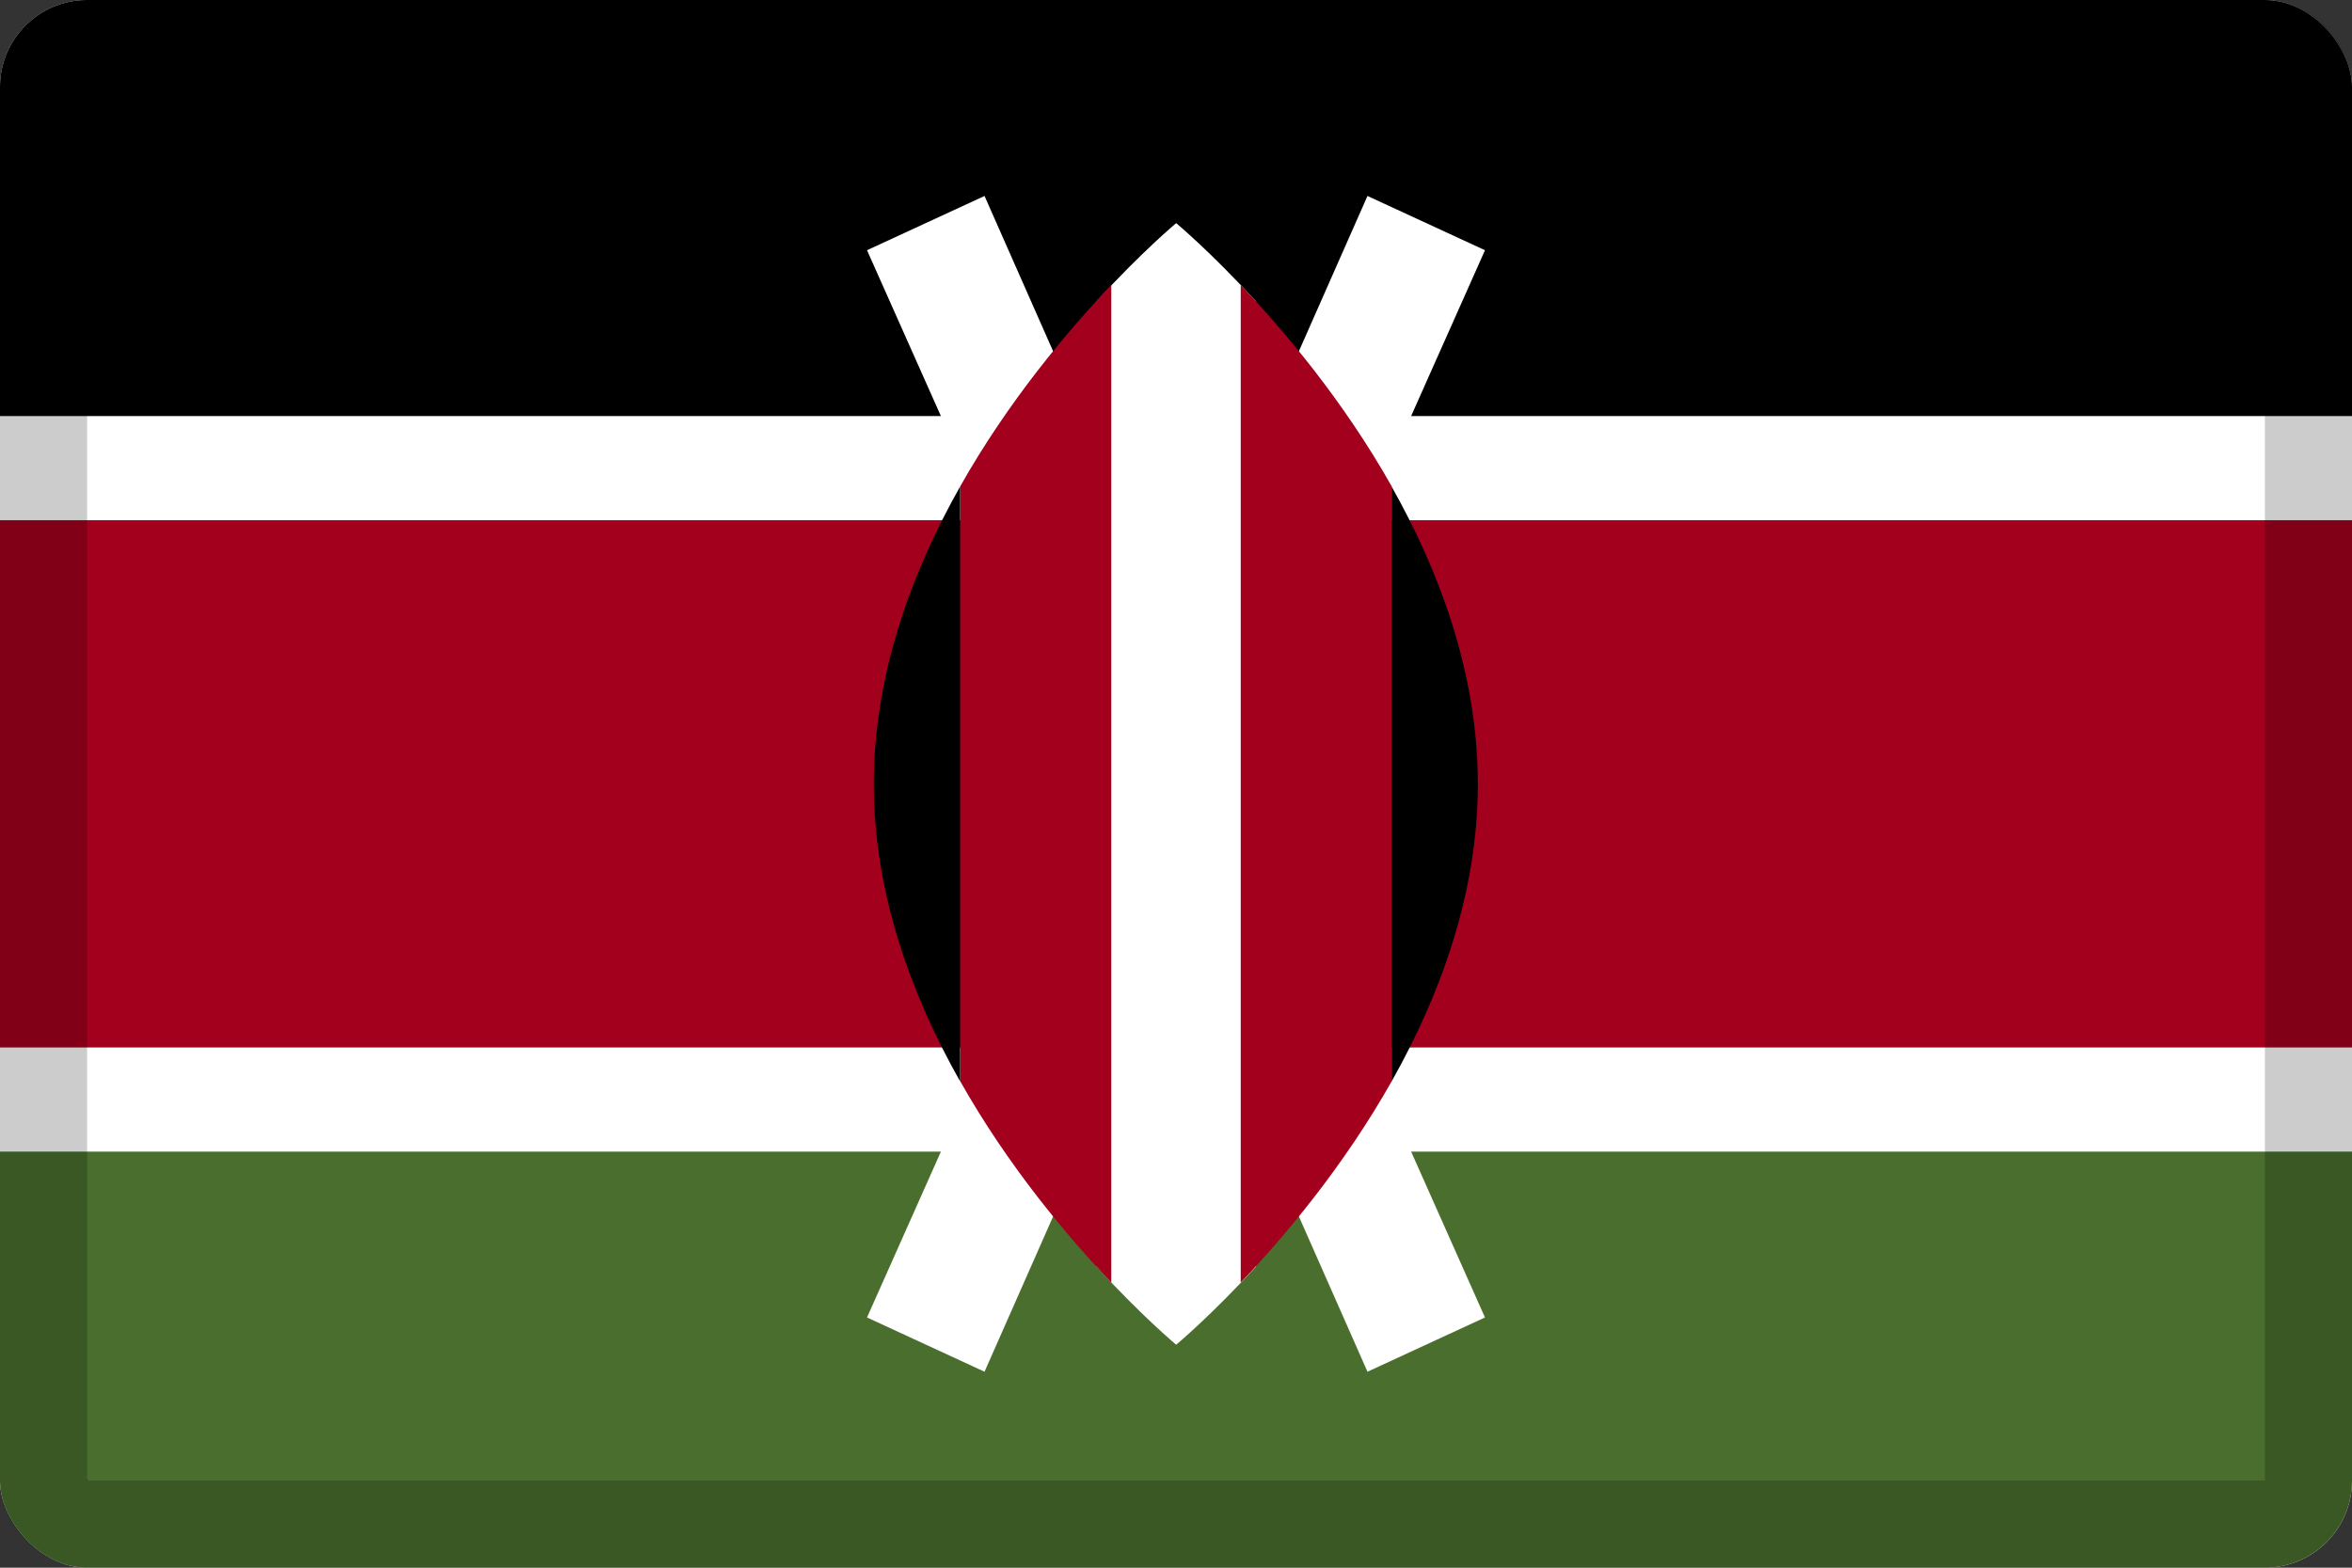 <svg width="27" height="18" viewBox="0 0 27 18" fill="none" xmlns="http://www.w3.org/2000/svg">
<rect x="0" y="0" width="27" height="18" fill="#333333" stroke="none"/>
<g clip-path="url(#clip0_109_43804)">
<path d="M0 0H27V18H0V0Z" fill="white"/>
<path d="M0 0H27V4.777H0V0Z" fill="black"/>
<path d="M0 13.223H27V17.999H0V13.223Z" fill="#496E2D"/>
<path d="M0 5.973H27V12.027H0V5.973Z" fill="#A2001D"/>
<path d="M17.047 2.873L15.698 2.25L13.5 7.227L11.302 2.25L9.953 2.873L12.682 9L9.953 15.127L11.302 15.75L13.5 10.773L15.698 15.75L17.047 15.127L14.319 9L17.047 2.873Z" fill="white"/>
<path d="M14.419 3.461C13.896 2.89 13.502 2.562 13.502 2.562C13.502 2.562 13.108 2.89 12.586 3.461V14.542C13.108 15.112 13.502 15.44 13.502 15.44C13.502 15.44 13.896 15.112 14.419 14.542V3.461Z" fill="white"/>
<path d="M11.023 5.584V12.415C11.575 13.393 12.251 14.194 12.757 14.726V3.273C12.251 3.805 11.575 4.606 11.023 5.584ZM15.976 5.584C15.424 4.606 14.749 3.805 14.243 3.273V14.726C14.749 14.194 15.424 13.393 15.976 12.415V5.584Z" fill="#A2001D"/>
<path d="M15.975 5.586V12.417C16.533 11.427 16.965 10.256 16.965 9.001C16.965 7.747 16.533 6.576 15.975 5.586ZM11.022 5.586V12.417C10.463 11.427 10.031 10.256 10.031 9.001C10.031 7.747 10.463 6.576 11.022 5.586Z" fill="black"/>
</g>
<rect x="0.5" y="0.5" width="26" height="17" rx="0.5" stroke="black" stroke-opacity="0.2"/>
<defs>
<clipPath id="clip0_109_43804">
<rect width="27" height="18" rx="1" fill="white"/>
</clipPath>
</defs>
</svg>
